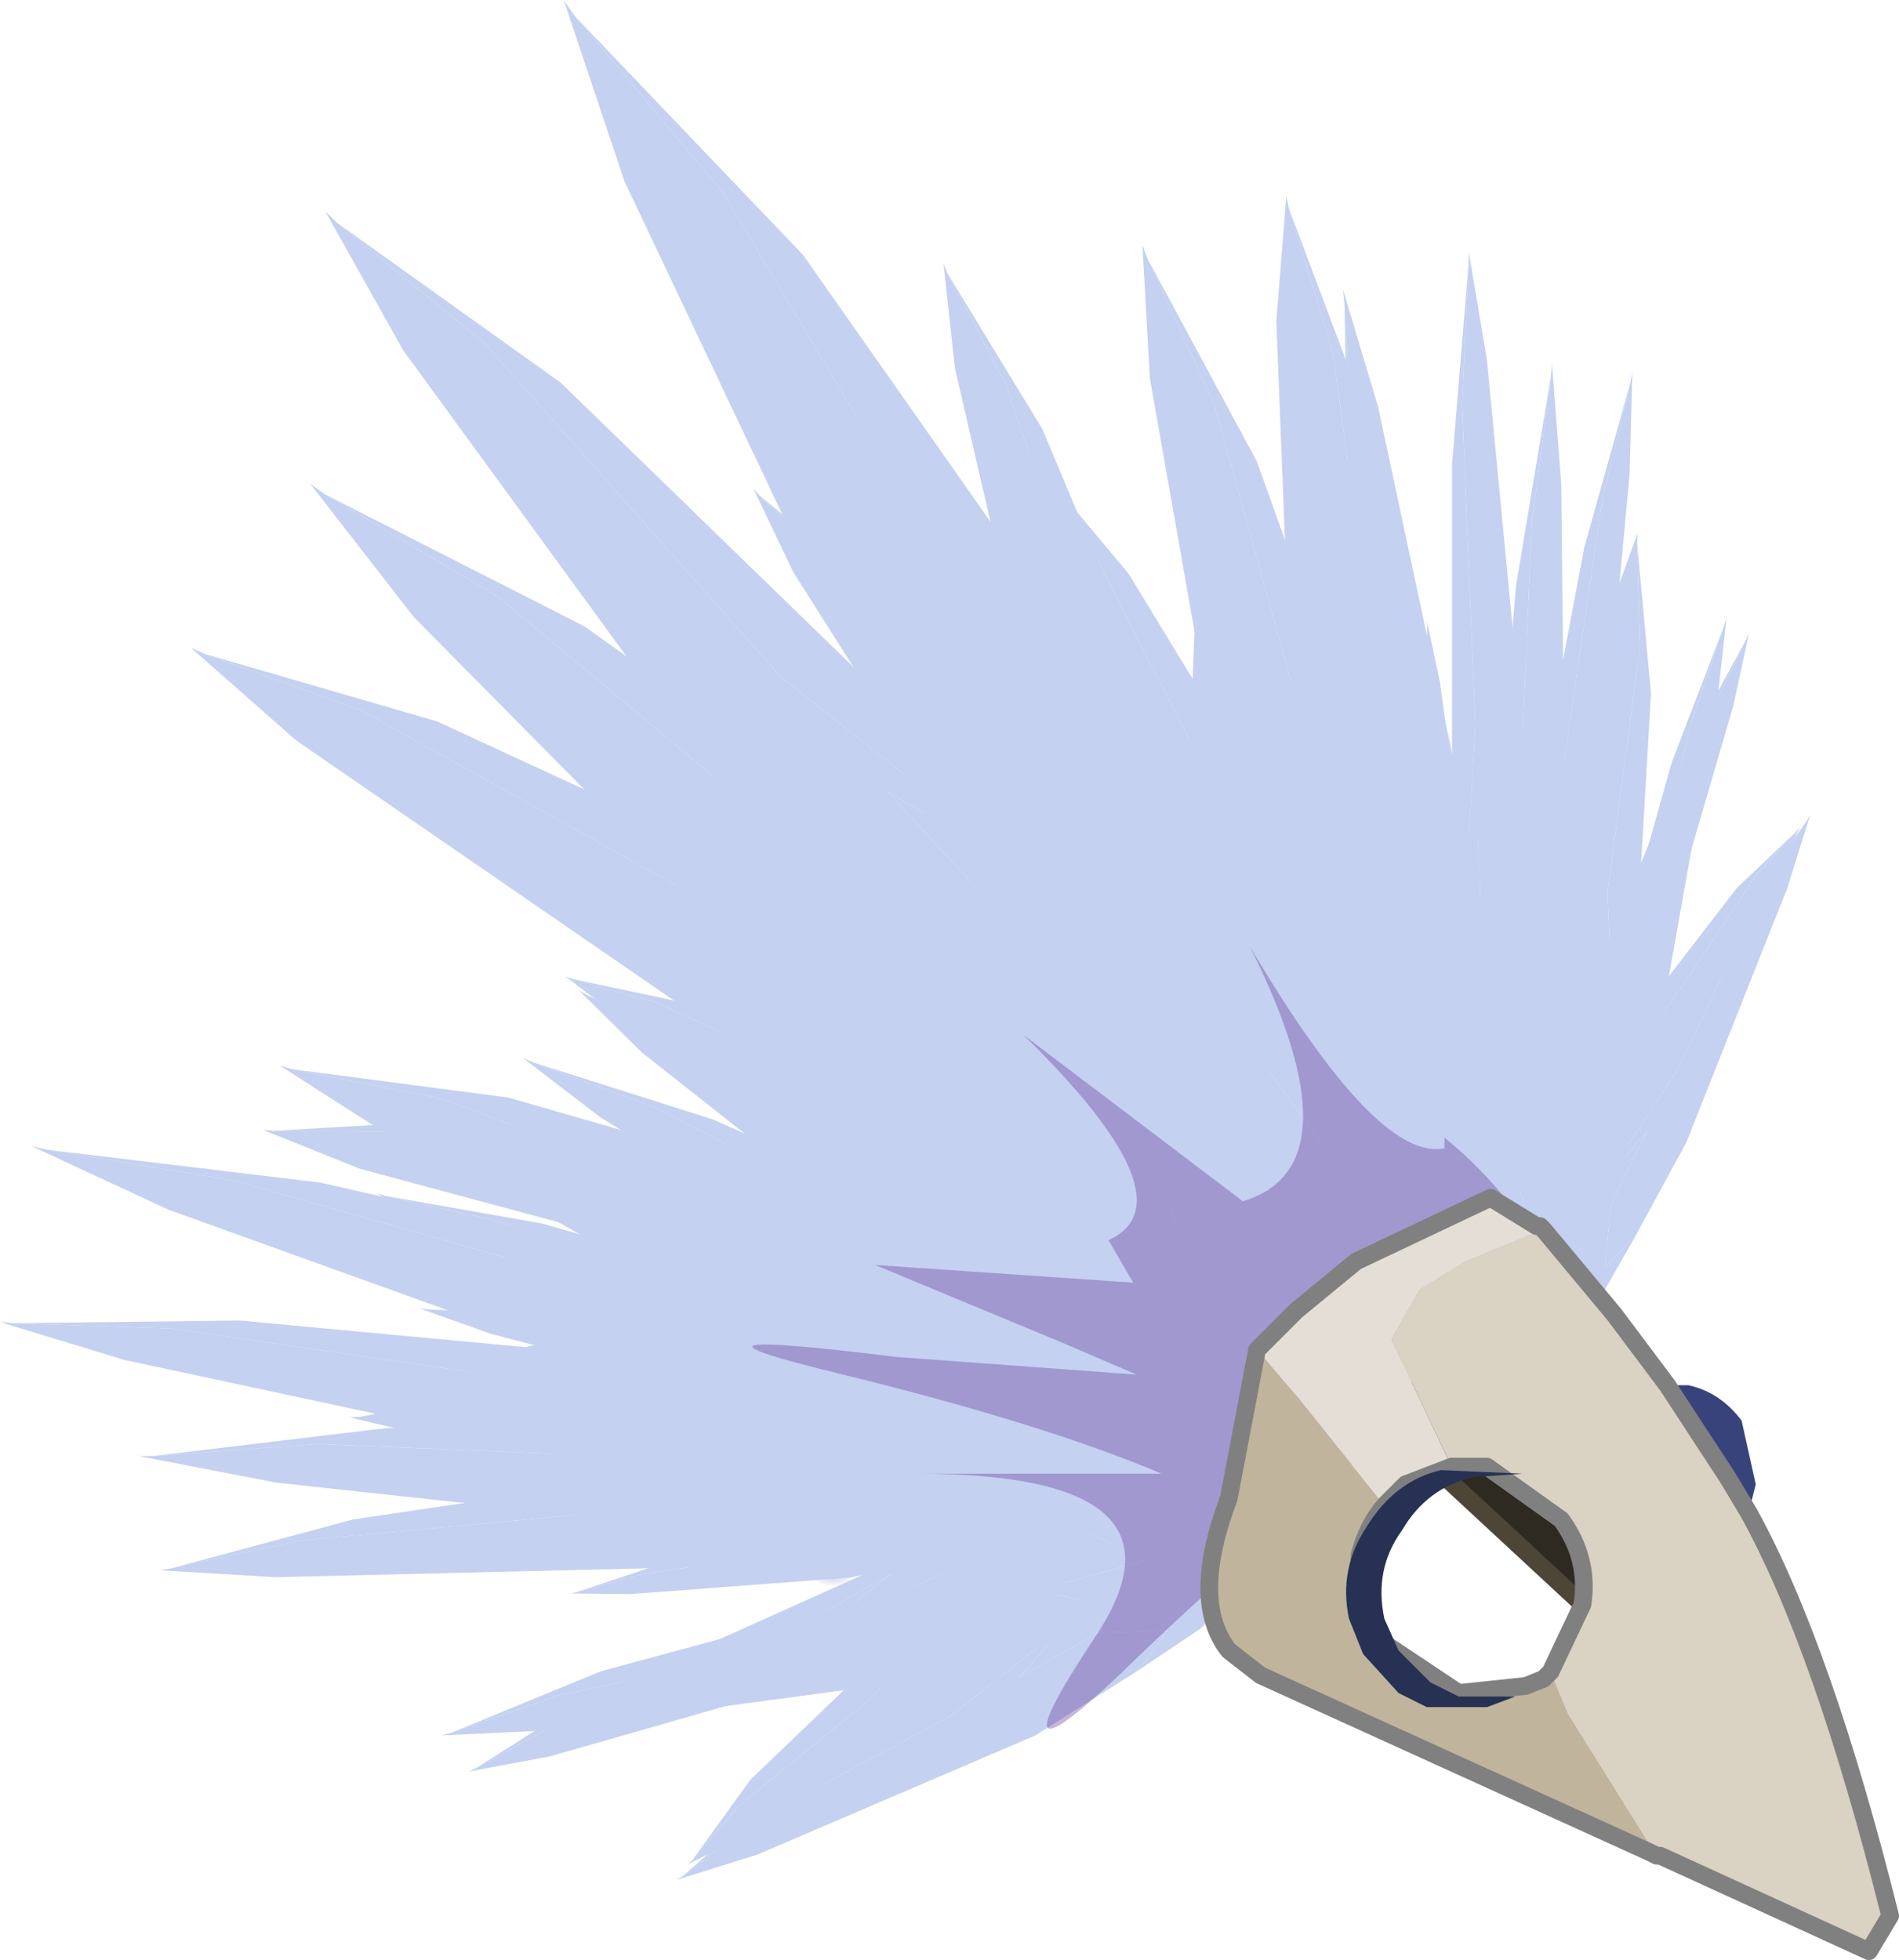 <svg viewBox="0 0 26.845 27.703" xmlns="http://www.w3.org/2000/svg" xmlns:xlink="http://www.w3.org/1999/xlink"><g transform="translate(-264.78 -185.52)"><use transform="matrix(-.284 .269 .121 .494 283.83 193.94)" width="2.25" height="16" xlink:href="#a"/><use transform="matrix(-.169 .273 .134 .284 283.3 197.48)" width="2.25" height="16" xlink:href="#a"/><use transform="matrix(-.273 .079 .018 .491 285.43 194.16)" width="2.25" height="16" xlink:href="#a"/><use transform="matrix(-.042 .041 .024 .097 284.4 196.96)" width="8.1" height="8.1" xlink:href="#b"/><use transform="matrix(-.033 .032 .019 .077 284.72 197.79)" width="8.1" height="8.1" xlink:href="#b"/><use transform="matrix(-.029 .028 .017 .066 284.53 198.53)" width="8.1" height="8.1" xlink:href="#b"/><use transform="matrix(-.023 .051 .035 .05 283.96 199.3)" width="8.1" height="8.1" xlink:href="#b"/><use transform="matrix(-.018 .041 .027 .039 284.29 199.59)" width="8.1" height="8.1" xlink:href="#b"/><use transform="matrix(-.016 .035 .024 .034 284.35 200.26)" width="8.1" height="8.1" xlink:href="#b"/><use transform="matrix(-.033 .016 .007 .078 285.37 197.53)" width="8.1" height="8.1" xlink:href="#b"/><use transform="matrix(-.026 .013 .006 .062 285.53 198.05)" width="8.1" height="8.1" xlink:href="#b"/><use transform="matrix(-.023 .011 .005 .053 285.28 198.63)" width="8.1" height="8.1" xlink:href="#b"/><use transform="matrix(-.241 -.31 -.194 .47 289.93 195)" width="2.25" height="16" xlink:href="#a"/><use transform="matrix(-.198 -.122 -.086 .374 288.04 196.18)" width="2.25" height="16" xlink:href="#a"/><use transform="matrix(-.144 -.397 -.232 .301 290.47 197.91)" width="2.25" height="16" xlink:href="#a"/><use transform="matrix(-.036 -.046 -.038 .093 288.65 197.67)" width="8.1" height="8.1" xlink:href="#b"/><use transform="matrix(-.029 -.036 -.03 .074 288.42 198.6)" width="8.1" height="8.1" xlink:href="#b"/><use transform="matrix(-.025 -.031 -.026 .064 287.95 198.79)" width="8.1" height="8.1" xlink:href="#b"/><use transform="matrix(-.034 -.009 -.011 .083 287.39 198.36)" width="8.1" height="8.1" xlink:href="#b"/><use transform="matrix(-.027 -.007 -.009 .066 287.38 199.03)" width="8.1" height="8.1" xlink:href="#b"/><use transform="matrix(-.023 -.006 -.007 .057 287.03 199.42)" width="8.1" height="8.1" xlink:href="#b"/><use transform="matrix(-.021 -.045 -.035 .055 288.79 199.68)" width="8.1" height="8.1" xlink:href="#b"/><use transform="matrix(-.016 -.035 -.028 .044 288.61 200.17)" width="8.1" height="8.1" xlink:href="#b"/><use transform="matrix(-.014 -.031 -.024 .038 288.25 200.1)" width="8.1" height="8.1" xlink:href="#b"/><use transform="matrix(-.468 .081 -0 .849 286.36 188.93)" width="2.25" height="16" xlink:href="#a"/><use transform="matrix(-.316 .211 .086 .558 284.51 193.53)" width="2.25" height="16" xlink:href="#a"/><use transform="matrix(-.391 -.182 -.138 .732 288.54 191.1)" width="2.25" height="16" xlink:href="#a"/><use transform="matrix(-.07 .013 .001 .167 286.15 193.97)" width="8.1" height="8.1" xlink:href="#b"/><use transform="matrix(-.055 .01 .001 .132 286.35 195.46)" width="8.1" height="8.1" xlink:href="#b"/><use transform="matrix(-.048 .009 .001 .115 285.9 196.44)" width="8.1" height="8.1" xlink:href="#b"/><use transform="matrix(-.048 .05 .03 .11 284.88 196.96)" width="8.1" height="8.1" xlink:href="#b"/><use transform="matrix(-.038 .039 .024 .087 285.25 197.7)" width="8.1" height="8.1" xlink:href="#b"/><use transform="matrix(-.033 .034 .021 .075 285.02 198.7)" width="8.1" height="8.1" xlink:href="#b"/><use transform="matrix(-.05 -.013 -.016 .121 287.31 195.91)" width="8.1" height="8.1" xlink:href="#b"/><use transform="matrix(-.039 -.01 -.013 .096 287.35 196.86)" width="8.1" height="8.1" xlink:href="#b"/><use transform="matrix(-.034 -.009 -.011 .083 286.84 197.46)" width="8.1" height="8.1" xlink:href="#b"/><use transform="matrix(-.308 .428 .206 .523 282.23 195.84)" width="2.25" height="16" xlink:href="#a"/><use transform="matrix(-.17 .385 .196 .274 282.06 200.1)" width="2.25" height="16" xlink:href="#a"/><use transform="matrix(-.317 .204 .082 .562 284.26 195.39)" width="2.25" height="16" xlink:href="#a"/><use transform="matrix(-.046 .065 .041 .102 283.28 199.09)" width="8.1" height="8.1" xlink:href="#b"/><use transform="matrix(-.036 .051 .033 .081 283.77 199.87)" width="8.1" height="8.1" xlink:href="#b"/><use transform="matrix(-.031 .044 .028 .07 283.74 200.82)" width="8.1" height="8.1" xlink:href="#b"/><use transform="matrix(-.022 .069 .048 .043 283.16 201.92)" width="8.1" height="8.1" xlink:href="#b"/><use transform="matrix(-.017 .055 .038 .034 283.55 202.11)" width="8.1" height="8.1" xlink:href="#b"/><use transform="matrix(-.015 .048 .033 .03 283.67 202.93)" width="8.1" height="8.1" xlink:href="#b"/><use transform="matrix(-.038 .032 .018 .087 284.63 199.35)" width="8.1" height="8.1" xlink:href="#b"/><use transform="matrix(-.03 .025 .015 .069 284.84 199.92)" width="8.1" height="8.1" xlink:href="#b"/><use transform="matrix(-.026 .022 .013 .06 284.65 200.66)" width="8.1" height="8.1" xlink:href="#b"/><use transform="matrix(-.327 -.261 -.175 .624 289.76 194.7)" width="2.25" height="16" xlink:href="#a"/><use transform="matrix(-.253 -.06 -.058 .469 287.61 196.79)" width="2.25" height="16" xlink:href="#a"/><use transform="matrix(-.222 -.4 -.242 .445 290.76 197.73)" width="2.25" height="16" xlink:href="#a"/><use transform="matrix(-.049 -.038 -.034 .123 288.59 198.25)" width="8.1" height="8.1" xlink:href="#b"/><use transform="matrix(-.039 -.03 -.027 .098 288.41 199.45)" width="8.1" height="8.1" xlink:href="#b"/><use transform="matrix(-.034 -.026 -.023 .085 287.89 199.86)" width="8.1" height="8.1" xlink:href="#b"/><use transform="matrix(-.042 .004 -.003 .101 287.16 199.54)" width="8.1" height="8.1" xlink:href="#b"/><use transform="matrix(-.033 .003 -.002 .08 287.21 200.38)" width="8.1" height="8.1" xlink:href="#b"/><use transform="matrix(-.029 .003 -.002 .069 286.86 200.92)" width="8.1" height="8.1" xlink:href="#b"/><use transform="matrix(-.03 -.043 -.035 .078 288.94 200.43)" width="8.1" height="8.1" xlink:href="#b"/><use transform="matrix(-.024 -.034 -.028 .062 288.81 201.2)" width="8.1" height="8.1" xlink:href="#b"/><use transform="matrix(-.021 -.03 -.024 .054 288.35 201.23)" width="8.1" height="8.1" xlink:href="#b"/><use transform="matrix(-.552 .285 .105 .984 284.73 189.11)" width="2.25" height="16" xlink:href="#a"/><use transform="matrix(-.353 .374 .173 .611 283.1 195.16)" width="2.25" height="16" xlink:href="#a"/><use transform="matrix(-.492 -.05 -.075 .905 287.58 190.75)" width="2.25" height="16" xlink:href="#a"/><use transform="matrix(-.082 .044 .021 .193 285.11 195.02)" width="8.1" height="8.1" xlink:href="#b"/><use transform="matrix(-.065 .035 .017 .153 285.48 196.68)" width="8.1" height="8.1" xlink:href="#b"/><use transform="matrix(-.057 .03 .015 .132 285.09 198.01)" width="8.1" height="8.1" xlink:href="#b"/><use transform="matrix(-.052 .077 .05 .115 283.95 199.04)" width="8.1" height="8.1" xlink:href="#b"/><use transform="matrix(-.041 .061 .039 .091 284.44 199.73)" width="8.1" height="8.1" xlink:href="#b"/><use transform="matrix(-.035 .053 .034 .079 284.31 200.98)" width="8.1" height="8.1" xlink:href="#b"/><use transform="matrix(-.061 .005 -.004 .147 286.72 196.81)" width="8.1" height="8.1" xlink:href="#b"/><use transform="matrix(-.048 .004 -.003 .116 286.86 197.93)" width="8.1" height="8.1" xlink:href="#b"/><use transform="matrix(-.042 .004 -.003 .101 286.31 198.74)" width="8.1" height="8.1" xlink:href="#b"/><use transform="translate(284.25 204.95)" width="5" height="5.2" xlink:href="#c"/><use transform="matrix(.708 -.297 .297 .708 276.88 189.77)" width="2.25" height="16" xlink:href="#a"/><use transform="rotate(-7.425 1619.785 -2069.051) scale(.537)" width="2.25" height="16" xlink:href="#a"/><use transform="rotate(-42.091 388.362 -260.156) scale(.678)" width="2.25" height="16" xlink:href="#a"/><use transform="matrix(.106 -.043 .057 .14 278.92 193.78)" width="8.1" height="8.1" xlink:href="#b"/><use transform="matrix(.084 -.034 .045 .111 279.22 195.2)" width="8.1" height="8.1" xlink:href="#b"/><use transform="matrix(.073 -.03 .039 .096 280.24 195.61)" width="8.1" height="8.1" xlink:href="#b"/><use transform="matrix(.087 .004 -.005 .115 281.87 195.29)" width="8.1" height="8.1" xlink:href="#b"/><use transform="matrix(.069 .003 -.004 .091 281.62 196.18)" width="8.1" height="8.1" xlink:href="#b"/><use transform="matrix(.06 .003 -.004 .079 282.26 196.83)" width="8.1" height="8.1" xlink:href="#b"/><use transform="matrix(.067 -.049 .065 .089 277.94 196.34)" width="8.1" height="8.1" xlink:href="#b"/><use transform="matrix(.053 -.039 .052 .07 278.24 197.12)" width="8.1" height="8.1" xlink:href="#b"/><use transform="matrix(.046 -.034 .045 .061 279.17 197.2)" width="8.1" height="8.1" xlink:href="#b"/><use transform="rotate(-84.682 245.477 -45.842) scale(.768)" width="2.25" height="16" xlink:href="#a"/><use transform="matrix(.189 -.503 .503 .189 272.44 200.2)" width="2.25" height="16" xlink:href="#a"/><use transform="matrix(-.165 -.659 .659 -.165 270.32 206.61)" width="2.25" height="16" xlink:href="#a"/><use transform="matrix(.012 -.114 .15 .015 272.89 202.94)" width="8.1" height="8.1" xlink:href="#b"/><use transform="matrix(.009 -.09 .119 .012 274.27 203.35)" width="8.1" height="8.1" xlink:href="#b"/><use transform="matrix(.008 -.078 .103 .011 275.08 202.71)" width="8.1" height="8.1" xlink:href="#b"/><use transform="matrix(.044 -.075 .099 .059 275.55 201.06)" width="8.1" height="8.1" xlink:href="#b"/><use transform="matrix(.035 -.059 .078 .046 276.23 201.71)" width="8.1" height="8.1" xlink:href="#b"/><use transform="matrix(.03 -.051 .068 .04 277.13 201.44)" width="8.1" height="8.1" xlink:href="#b"/><use transform="matrix(-.012 -.083 .109 -.016 274.66 205.01)" width="8.1" height="8.1" xlink:href="#b"/><use transform="matrix(-.009 -.066 .086 -.013 275.5 205.15)" width="8.1" height="8.1" xlink:href="#b"/><use transform="matrix(-.008 -.057 .075 -.011 276 204.34)" width="8.1" height="8.1" xlink:href="#b"/><use transform="matrix(.811 -.835 .835 .811 267.96 189.97)" width="2.25" height="16" xlink:href="#a"/><use transform="rotate(-30.525 487.33 -409.096) scale(.814)" width="2.25" height="16" xlink:href="#a"/><use transform="rotate(-65.188 286.875 -110.424) scale(1.029)" width="2.25" height="16" xlink:href="#a"/><use transform="matrix(.122 -.123 .163 .161 273.24 194.45)" width="8.1" height="8.1" xlink:href="#b"/><use transform="matrix(.097 -.098 .129 .128 274.48 196.23)" width="8.1" height="8.1" xlink:href="#b"/><use transform="matrix(.084 -.085 .112 .11 276.1 196.25)" width="8.1" height="8.1" xlink:href="#b"/><use transform="matrix(.124 -.046 .061 .163 278.2 194.79)" width="8.1" height="8.1" xlink:href="#b"/><use transform="matrix(.098 -.037 .048 .129 278.4 196.18)" width="8.1" height="8.1" xlink:href="#b"/><use transform="matrix(.085 -.032 .042 .112 279.68 196.7)" width="8.1" height="8.1" xlink:href="#b"/><use transform="matrix(.065 -.109 .144 .085 273.32 198.56)" width="8.1" height="8.1" xlink:href="#b"/><use transform="matrix(.051 -.086 .114 .067 274.29 199.48)" width="8.1" height="8.1" xlink:href="#b"/><use transform="matrix(.044 -.075 .099 .058 275.6 199.11)" width="8.1" height="8.1" xlink:href="#b"/><use transform="rotate(-11.991 1038.707 -1245.31) scale(.921)" width="2.25" height="16" xlink:href="#a"/><use transform="rotate(3.349 -3157.422 5001.84) scale(.644)" width="2.25" height="16" xlink:href="#a"/><use transform="rotate(-31.331 481.425 -399.019) scale(.815)" width="2.25" height="16" xlink:href="#a"/><use transform="matrix(.135 -.027 .036 .177 282.75 193.78)" width="8.1" height="8.1" xlink:href="#b"/><use transform="matrix(.107 -.022 .029 .141 282.78 195.53)" width="8.1" height="8.1" xlink:href="#b"/><use transform="matrix(.092 -.019 .025 .122 283.85 196.26)" width="8.1" height="8.1" xlink:href="#b"/><use transform="matrix(.102 .024 -.032 .134 285.83 196.21)" width="8.1" height="8.1" xlink:href="#b"/><use transform="matrix(.081 .019 -.025 .106 285.35 197.17)" width="8.1" height="8.1" xlink:href="#b"/><use transform="matrix(.07 .017 -.022 .092 285.99 198.13)" width="8.1" height="8.1" xlink:href="#b"/><use transform="matrix(.09 -.043 .057 .119 281.02 196.52)" width="8.1" height="8.1" xlink:href="#b"/><use transform="matrix(.072 -.034 .045 .095 281.17 197.57)" width="8.1" height="8.1" xlink:href="#b"/><use transform="matrix(.062 -.03 .039 .082 282.24 197.82)" width="8.1" height="8.1" xlink:href="#b"/><use transform="rotate(-73.921 268.458 -77.206) scale(.922)" width="2.25" height="16" xlink:href="#a"/><use transform="matrix(.336 -.551 .551 .336 273.77 199.91)" width="2.25" height="16" xlink:href="#a"/><use transform="matrix(-.046 -.815 .815 -.046 269.8 206.98)" width="2.25" height="16" xlink:href="#a"/><use transform="matrix(.039 -.132 .174 .052 273.65 203.24)" width="8.1" height="8.1" xlink:href="#b"/><use transform="matrix(.031 -.104 .138 .041 275.19 204.03)" width="8.1" height="8.1" xlink:href="#b"/><use transform="matrix(.027 -.09 .119 .036 276.32 203.46)" width="8.1" height="8.1" xlink:href="#b"/><use transform="matrix(.069 -.079 .103 .091 277.23 201.68)" width="8.1" height="8.1" xlink:href="#b"/><use transform="matrix(.055 -.062 .082 .072 277.92 202.56)" width="8.1" height="8.1" xlink:href="#b"/><use transform="matrix(.048 -.054 .071 .063 278.96 202.4)" width="8.1" height="8.1" xlink:href="#b"/><use transform="matrix(.004 -.1 .132 .006 275.26 206.13)" width="8.1" height="8.1" xlink:href="#b"/><use transform="matrix(.004 -.08 .105 .005 276.23 206.38)" width="8.1" height="8.1" xlink:href="#b"/><use transform="matrix(.003 -.069 .091 .004 277.03 205.63)" width="8.1" height="8.1" xlink:href="#b"/><use transform="matrix(1.143 -.803 .803 1.143 270.75 186.93)" width="2.25" height="16" xlink:href="#a"/><use transform="matrix(.92 -.33 .33 .92 279.32 189.56)" width="2.25" height="16" xlink:href="#a"/><use transform="matrix(.719 -1.005 1.005 .719 267.91 194.12)" width="2.25" height="16" xlink:href="#a"/><use transform="matrix(.172 -.118 .156 .226 276.02 193.38)" width="8.1" height="8.1" xlink:href="#b"/><use transform="matrix(.136 -.094 .123 .179 277.05 195.72)" width="8.1" height="8.1" xlink:href="#b"/><use transform="matrix(.118 -.081 .107 .155 278.92 196.12)" width="8.1" height="8.1" xlink:href="#b"/><use transform="matrix(.156 -.027 .035 .206 281.76 194.87)" width="8.1" height="8.1" xlink:href="#b"/><use transform="matrix(.124 -.021 .028 .163 281.69 196.59)" width="8.1" height="8.1" xlink:href="#b"/><use transform="matrix(.107 -.018 .024 .141 283.05 197.48)" width="8.1" height="8.1" xlink:href="#b"/><use transform="matrix(.101 -.114 .15 .133 275.19 198.26)" width="8.1" height="8.1" xlink:href="#b"/><use transform="matrix(.08 -.09 .119 .105 276.07 199.57)" width="8.1" height="8.1" xlink:href="#b"/><use transform="matrix(.069 -.078 .103 .091 277.73 199.38)" width="8.1" height="8.1" xlink:href="#b"/><use transform="matrix(.276 -.384 .573 .228 270.11 202.18)" width="2.25" height="16" xlink:href="#a"/><use transform="matrix(.292 -.216 .336 .225 274.1 201.88)" width="2.25" height="16" xlink:href="#a"/><use transform="matrix(.062 -.387 .559 .078 270.6 204.69)" width="2.25" height="16" xlink:href="#a"/><use transform="matrix(.042 -.057 .112 .045 273.65 203.42)" width="8.1" height="8.1" xlink:href="#b"/><use transform="matrix(.033 -.045 .089 .036 274.59 203.95)" width="8.1" height="8.1" xlink:href="#b"/><use transform="matrix(.029 -.039 .077 .031 275.39 203.82)" width="8.1" height="8.1" xlink:href="#b"/><use transform="matrix(.056 -.028 .06 .055 276.26 203.08)" width="8.1" height="8.1" xlink:href="#b"/><use transform="matrix(.044 -.022 .048 .044 276.61 203.62)" width="8.1" height="8.1" xlink:href="#b"/><use transform="matrix(.038 -.019 .041 .038 277.33 203.7)" width="8.1" height="8.1" xlink:href="#b"/><use transform="matrix(.015 -.046 .089 .019 274.39 204.97)" width="8.1" height="8.1" xlink:href="#b"/><use transform="matrix(.012 -.037 .071 .015 275.06 205.19)" width="8.1" height="8.1" xlink:href="#b"/><use transform="matrix(.01 -.032 .061 .013 275.6 204.95)" width="8.1" height="8.1" xlink:href="#b"/><use transform="matrix(-.377 -.382 .514 -.231 272.06 211.23)" width="2.25" height="16" xlink:href="#a"/><use transform="matrix(-.159 -.301 .416 -.085 273.12 208.57)" width="2.25" height="16" xlink:href="#a"/><use transform="matrix(-.465 -.251 .318 -.305 275.32 212.31)" width="2.25" height="16" xlink:href="#a"/><use transform="matrix(-.056 -.057 .102 -.045 274.94 209.73)" width="8.1" height="8.1" xlink:href="#b"/><use transform="matrix(-.044 -.045 .081 -.035 276.02 209.39)" width="8.1" height="8.1" xlink:href="#b"/><use transform="matrix(-.038 -.039 .07 -.031 276.12 208.82)" width="8.1" height="8.1" xlink:href="#b"/><use transform="matrix(-.014 -.05 .093 -.007 275.52 207.93)" width="8.1" height="8.1" xlink:href="#b"/><use transform="matrix(-.011 -.04 .074 -.005 276.3 207.97)" width="8.1" height="8.1" xlink:href="#b"/><use transform="matrix(-.009 -.035 .064 -.005 276.74 207.52)" width="8.1" height="8.1" xlink:href="#b"/><use transform="matrix(-.053 -.035 .059 -.045 277.16 210.08)" width="8.1" height="8.1" xlink:href="#b"/><use transform="matrix(-.042 -.027 .047 -.036 277.76 209.84)" width="8.1" height="8.1" xlink:href="#b"/><use transform="matrix(-.036 -.024 .041 -.031 277.64 209.33)" width="8.1" height="8.1" xlink:href="#b"/><use transform="matrix(.043 -.671 .964 .09 264.7 205.38)" width="2.25" height="16" xlink:href="#a"/><use transform="matrix(.207 -.436 .642 .185 269.74 203.15)" width="2.25" height="16" xlink:href="#a"/><use transform="matrix(-.246 -.586 .817 -.121 267.46 208.74)" width="2.25" height="16" xlink:href="#a"/><use transform="matrix(.008 -.1 .189 .019 270.48 205.62)" width="8.1" height="8.1" xlink:href="#b"/><use transform="matrix(.006 -.079 .15 .015 272.14 206.04)" width="8.1" height="8.1" xlink:href="#b"/><use transform="matrix(.005 -.069 .13 .013 273.22 205.5)" width="8.1" height="8.1" xlink:href="#b"/><use transform="matrix(.051 -.064 .128 .055 273.68 204.08)" width="8.1" height="8.1" xlink:href="#b"/><use transform="matrix(.041 -.051 .101 .044 274.59 204.67)" width="8.1" height="8.1" xlink:href="#b"/><use transform="matrix(.035 -.044 .088 .038 275.7 204.45)" width="8.1" height="8.1" xlink:href="#b"/><use transform="matrix(-.02 -.073 .136 -.01 272.8 207.54)" width="8.1" height="8.1" xlink:href="#b"/><use transform="matrix(-.016 -.058 .108 -.008 273.86 207.63)" width="8.1" height="8.1" xlink:href="#b"/><use transform="matrix(-.014 -.05 .093 -.007 274.42 206.98)" width="8.1" height="8.1" xlink:href="#b"/><use transform="matrix(.454 -.401 .615 .355 272.17 200.22)" width="2.25" height="16" xlink:href="#a"/><use transform="matrix(.419 -.205 .331 .314 277.02 200.4)" width="2.25" height="16" xlink:href="#a"/><use transform="matrix(.198 -.439 .646 .179 271.9 203.07)" width="2.25" height="16" xlink:href="#a"/><use transform="matrix(.068 -.059 .12 .07 276.01 202.11)" width="8.1" height="8.1" xlink:href="#b"/><use transform="matrix(.054 -.047 .095 .056 276.91 202.87)" width="8.1" height="8.1" xlink:href="#b"/><use transform="matrix(.047 -.041 .082 .048 277.97 202.9)" width="8.1" height="8.1" xlink:href="#b"/><use transform="matrix(.076 -.024 .054 .074 279.18 202.15)" width="8.1" height="8.1" xlink:href="#b"/><use transform="matrix(.06 -.019 .043 .058 279.48 202.81)" width="8.1" height="8.1" xlink:href="#b"/><use transform="matrix(.052 -.016 .037 .051 280.4 203)" width="8.1" height="8.1" xlink:href="#b"/><use transform="matrix(.032 -.051 .101 .036 276.39 204)" width="8.1" height="8.1" xlink:href="#b"/><use transform="matrix(.026 -.041 .08 .029 277.08 204.43)" width="8.1" height="8.1" xlink:href="#b"/><use transform="matrix(.022 -.035 .069 .025 277.87 204.15)" width="8.1" height="8.1" xlink:href="#b"/><use transform="matrix(-.33 -.503 .69 -.187 271.6 210.93)" width="2.25" height="16" xlink:href="#a"/><use transform="matrix(-.095 -.374 .527 -.033 273.8 208.03)" width="2.25" height="16" xlink:href="#a"/><use transform="matrix(-.477 -.365 .479 -.303 275.18 212.73)" width="2.25" height="16" xlink:href="#a"/><use transform="matrix(-.048 -.075 .136 -.036 275.55 209.65)" width="8.1" height="8.1" xlink:href="#b"/><use transform="matrix(-.038 -.06 .108 -.028 276.91 209.52)" width="8.1" height="8.1" xlink:href="#b"/><use transform="matrix(-.033 -.052 .094 -.025 277.32 208.8)" width="8.1" height="8.1" xlink:href="#b"/><use transform="matrix(-0 -.061 .114 .007 276.84 207.62)" width="8.1" height="8.1" xlink:href="#b"/><use transform="matrix(-0 -.048 .091 .005 277.78 207.83)" width="8.1" height="8.1" xlink:href="#b"/><use transform="matrix(-0 -.042 .079 .005 278.43 207.38)" width="8.1" height="8.1" xlink:href="#b"/><use transform="matrix(-.052 -.048 .085 -.043 278.1 210.42)" width="8.1" height="8.1" xlink:href="#b"/><use transform="matrix(-.042 -.038 .068 -.034 278.93 210.19)" width="8.1" height="8.1" xlink:href="#b"/><use transform="matrix(-.036 -.033 .059 -.029 278.91 209.57)" width="8.1" height="8.1" xlink:href="#b"/><use transform="matrix(.267 -.771 1.127 .257 264.76 203.07)" width="2.25" height="16" xlink:href="#a"/><use transform="matrix(.389 -.473 .711 .316 271.49 201.3)" width="2.25" height="16" xlink:href="#a"/><use transform="matrix(-.107 -.719 1.019 -.011 266.93 207.36)" width="2.25" height="16" xlink:href="#a"/><use transform="matrix(.041 -.115 .221 .052 271.5 204.24)" width="8.1" height="8.1" xlink:href="#b"/><use transform="matrix(.033 -.091 .175 .041 273.44 204.98)" width="8.1" height="8.1" xlink:href="#b"/><use transform="matrix(.028 -.079 .152 .036 274.88 204.56)" width="8.1" height="8.1" xlink:href="#b"/><use transform="matrix(.082 -.067 .135 .084 275.95 202.96)" width="8.1" height="8.1" xlink:href="#b"/><use transform="matrix(.065 -.053 .107 .067 276.82 203.78)" width="8.1" height="8.1" xlink:href="#b"/><use transform="matrix(.056 -.046 .093 .058 278.22 203.67)" width="8.1" height="8.1" xlink:href="#b"/><use transform="matrix(-0 -.088 .166 .01 273.73 206.81)" width="8.1" height="8.1" xlink:href="#b"/><use transform="matrix(-0 -.07 .132 .008 274.97 207.12)" width="8.1" height="8.1" xlink:href="#b"/><use transform="matrix(-0 -.06 .114 .007 275.89 206.47)" width="8.1" height="8.1" xlink:href="#b"/><use transform="translate(275.4 198.9)" width="16.2" height="14.3" xlink:href="#d"/></g><defs><g id="a" fill="#c4d1f0" fill-rule="evenodd"><path d="m1.45.65.1-1.95.5 2-.4-3.9.4-5.4-.2-2.3.5 3.3v9.05l-.8 3.45H1.5l-.05-4V.65" transform="translate(-.1 11.1)"/><path d="m1.85-10.9.2 2.3-.4 5.4.4 3.9-.5-2-.1 1.95V.9l-.9 1.2L.1.8v-3.05l1.2-7 .55-1.85v.2" transform="translate(-.1 11.1)"/><path d="m1.45.9.05 4-.95-.1-.4-2.15L.1.8l.45 1.3.9-1.2" transform="translate(-.1 11.1)"/></g><g id="c"><path d="M20.25 3.45h1.8q1.85 1.45 3 3.6v1.4l-4.1-3.8-.45-.55-.25-.65" fill="#2e2921" fill-rule="evenodd" transform="translate(-20.15 -3.35)"/><path d="m.1.1.25.65.45.55 4.1 3.8" fill="none" stroke="#4d4637" stroke-linecap="round" stroke-linejoin="round" stroke-width=".25"/></g><g id="d"><path d="M21.1 0q1.05.85 1.75 2.25l.4.2.1.95v.35l-3-.1q-.95 1.75-1.4 1.9-.5.15-2.4 2Q14.6 9.4 16.2 7q1.45-2.25-2.55-2.25h3.45q-1.65-.7-4.5-1.4-2.9-.7.75-.25l3.4.25-1.05-.45-2.65-1.1 3.65.25-.35-.6q1.2-.55-1.2-2.9L18.25.9q1.65-.5.1-3.6Q20.15.35 21.1.15V0" fill="#639" fill-opacity=".361" fill-rule="evenodd" transform="translate(-11.3 2.7)"/><path d="M24.25 3.5h.3q.45.1.75.5l.2.9-.1.4-.3-.5-.85-1.3" fill="#38437c" fill-rule="evenodd" transform="translate(-11.3 2.7)"/><path d="M25.4 5.3q1.05 1.9 2 5.7l-.3.5-2.95-1.35h-.05l-1.25-2-.25-.6.45-.95q.1-.65-.3-1.2l-1.05-.75h-.5l-.85-1.8.4-.7.65-.4 1.1-.45 1 1.2.75 1 .85 1.3.3.5" fill="#dad2c2" fill-rule="evenodd" transform="translate(-11.3 2.7)"/><path d="m18.45 3 .55-.55.85-.7 1.9-.9.65.4h.05l.05.05-1.1.45-.65.4-.4.7.85 1.8-.65.25-.3.3-1.2-1.5-.6-.7" fill="#e4ded6" fill-rule="evenodd" transform="translate(-11.3 2.7)"/><path d="m24.1 10.15-.1-.05-5.5-2.5-.45-.35q-.55-.7 0-2.15l.4-2.1.6.7 1.2 1.5q-.25.3-.35.7-.05.65.35 1.25l1.05.7.95-.1.25-.1.1-.1.25.6 1.25 2" fill="#c1b49d" fill-rule="evenodd" transform="translate(-11.3 2.7)"/><path d="M14.1 8q1.05 1.9 2 5.7l-.3.5m-8.6-3.9-.45-.35q-.55-.7 0-2.15l.4-2.1.55-.55m.85-.7 1.9-.9.65.4h.05l.05.05 1 1.2.75 1 .85 1.3.3.5M15.8 14.2l-2.95-1.35h-.05l-.1-.05-5.5-2.5m.5-5.15.85-.7m.4 3.45.3-.3.65-.25h.5l1.05.75q.4.55.3 1.2l-.45.95-.1.1-.25.1-.95.1-1.05-.7q-.4-.6-.35-1.25.1-.4.35-.7" fill="none" stroke="gray" stroke-linecap="round" stroke-linejoin="round" stroke-width=".25"/><path d="m21.05 4.7 1.15.05-.7.05q-.65.15-1 .75-.4.55-.25 1.25l.2.45.45.45.4.2h.8l-.4.15h-.85l-.4-.2-.5-.55-.2-.5q-.15-.7.25-1.3.4-.65 1.05-.8" fill="#263153" fill-rule="evenodd" transform="translate(-11.3 2.7)"/></g><radialGradient id="e" cx="0" cy="0" r="819.2" gradientTransform="translate(4.05) scale(.005)" gradientUnits="userSpaceOnUse"><stop stop-color="#c4d1f0" offset="0"/><stop stop-color="#c4d1f0" stop-opacity="0" offset="1"/></radialGradient><path d="M4.05-4.05q1.7 0 2.85 1.15Q8.1-1.7 8.1 0T6.9 2.85q-1.15 1.2-2.85 1.2t-2.9-1.2Q0 1.7 0 0t1.15-2.9q1.2-1.15 2.9-1.15" fill="url(#e)" fill-rule="evenodd" transform="translate(0 4.05)" id="b"/></defs></svg>